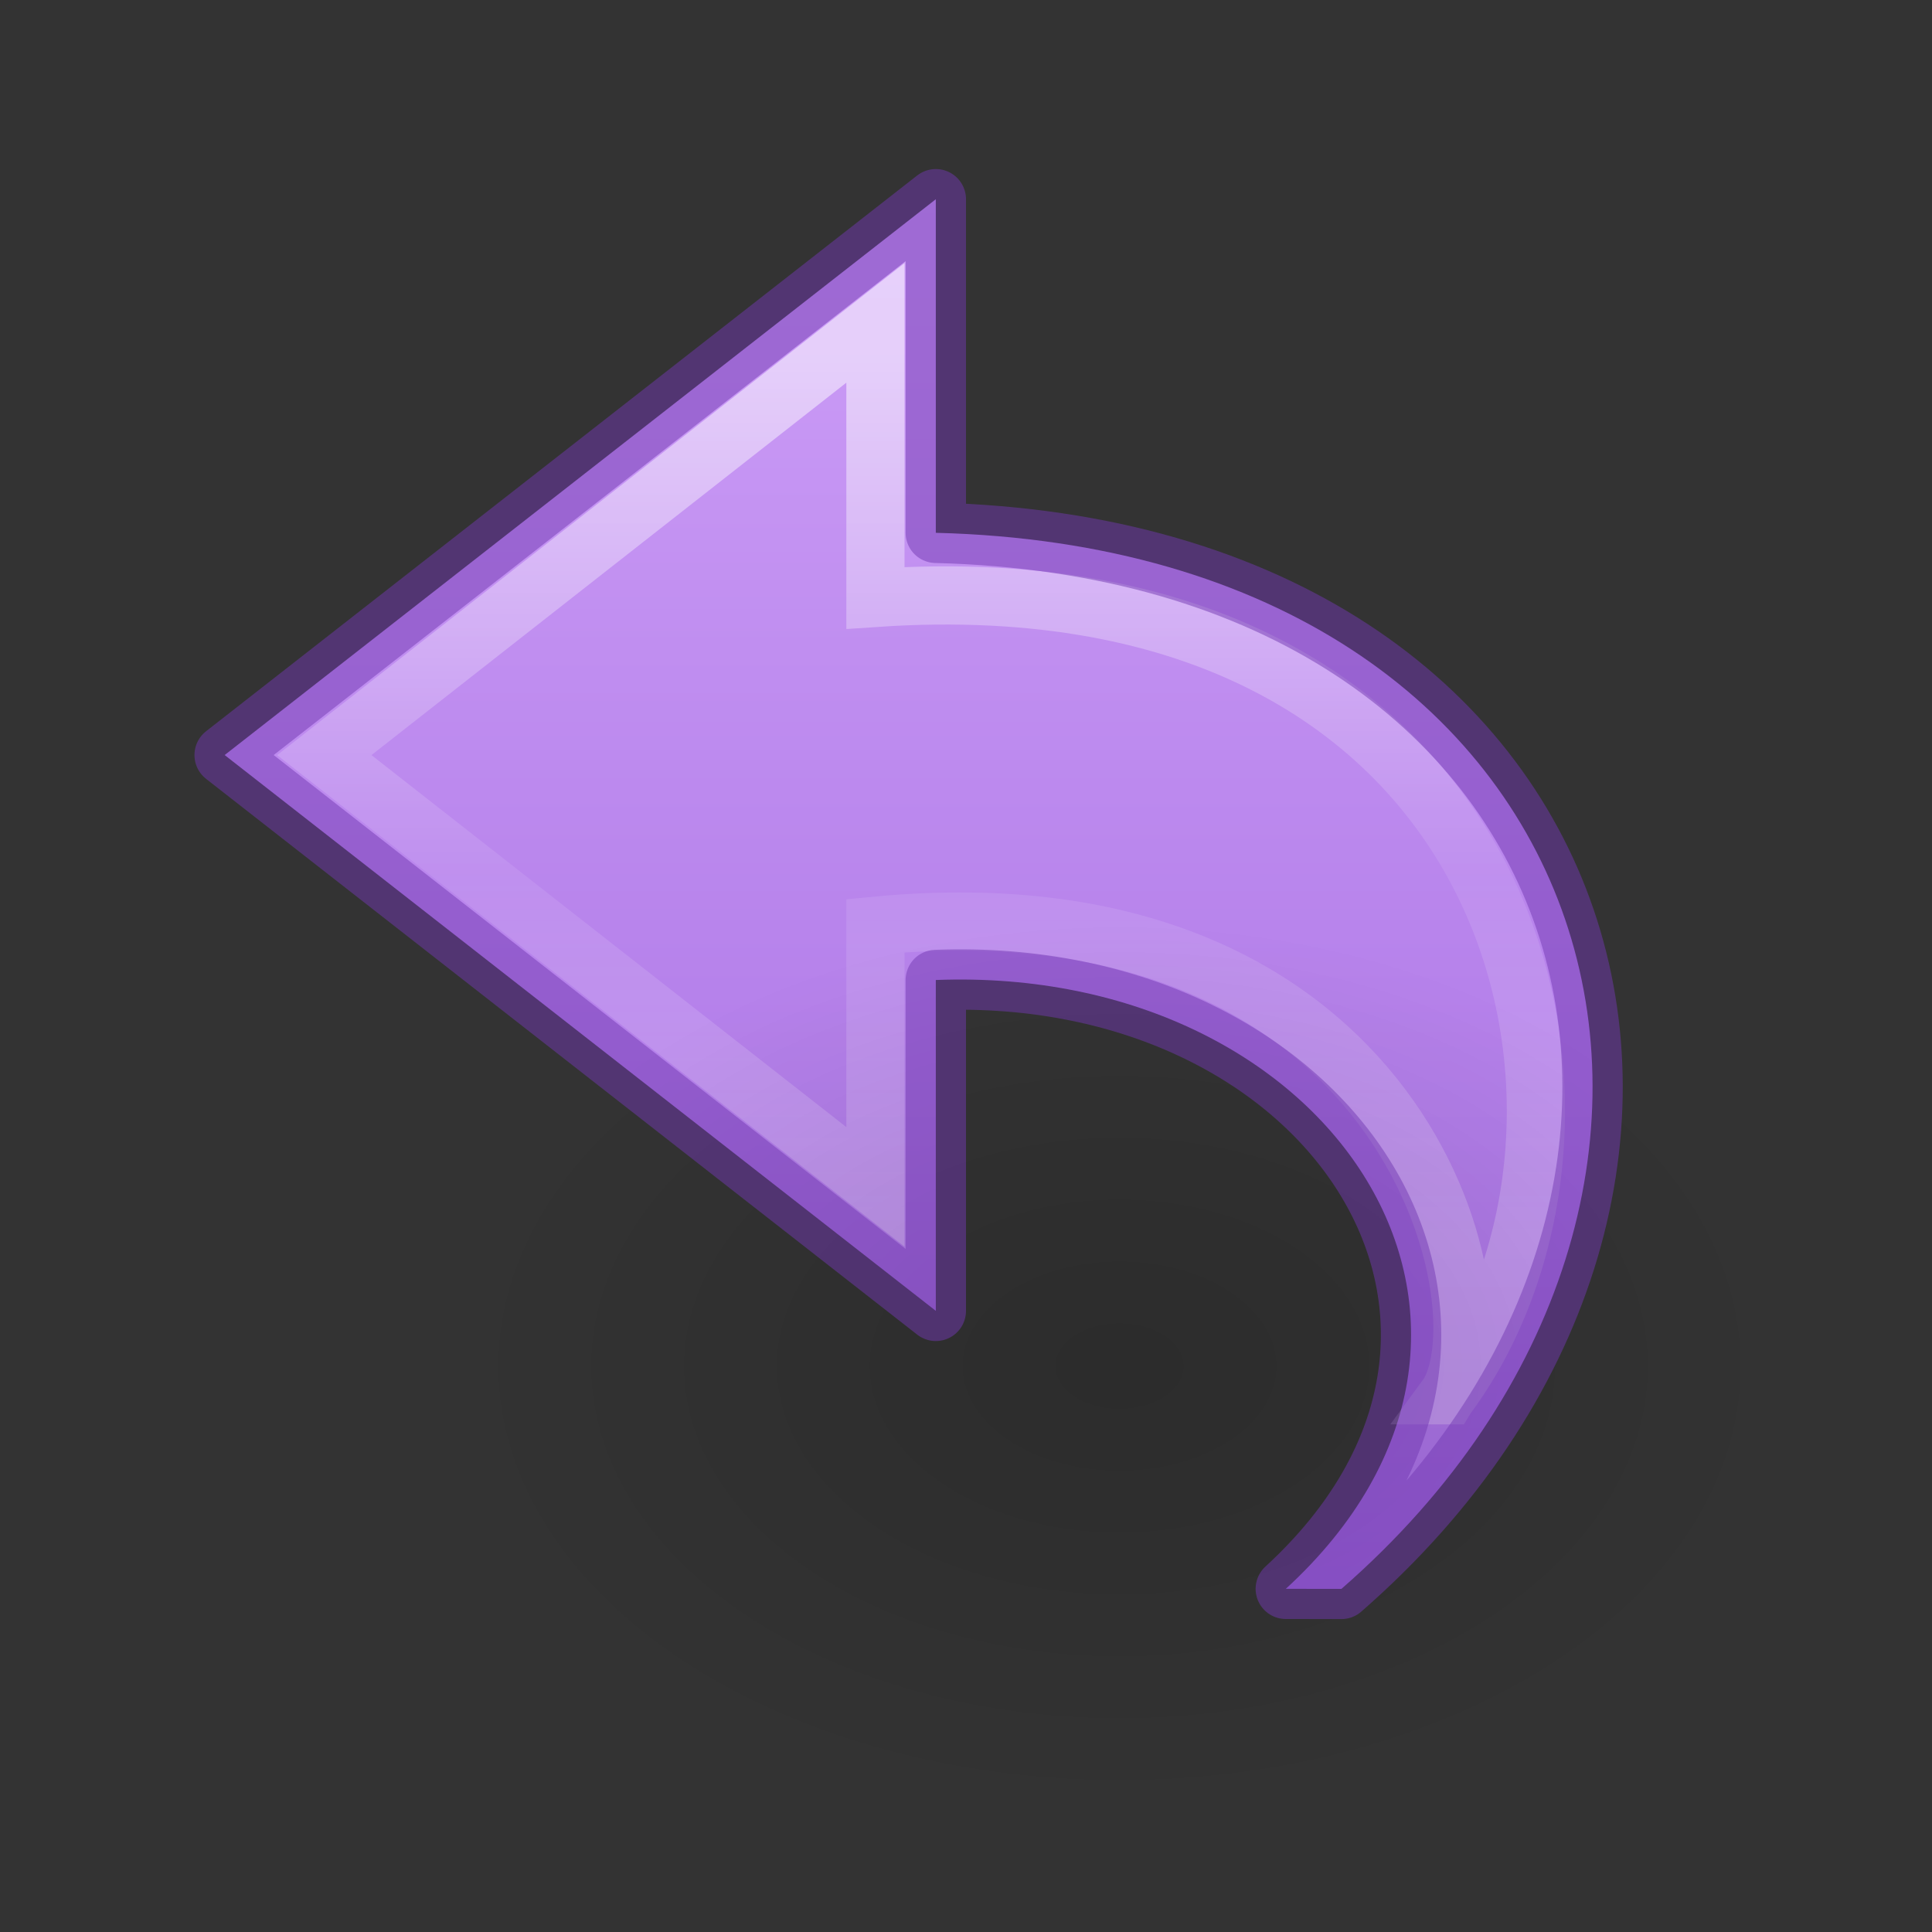 <svg xmlns="http://www.w3.org/2000/svg" xmlns:svg="http://www.w3.org/2000/svg" xmlns:xlink="http://www.w3.org/1999/xlink" id="svg3866" width="32" height="32" version="1.1"><rect width="100%" height="100%" fill="#333333" stroke="none"/><defs id="defs3868"><linearGradient id="linearGradient836"><stop id="stop832" offset="0" stop-color="#cd9ef7" stop-opacity="1"/><stop id="stop834" offset="1" stop-color="#a56de2" stop-opacity="1"/></linearGradient><radialGradient id="radialGradient3449" cx="24.837" cy="36.421" r="15.645" fx="24.837" fy="36.421" gradientTransform="matrix(0.707,0,0,-0.471,0.983,39.781)" gradientUnits="userSpaceOnUse" xlink:href="#linearGradient8662-7"/><linearGradient id="linearGradient8662-7"><stop id="stop8664-0" offset="0" stop-color="#000" stop-opacity="1"/><stop id="stop8666-1" offset="1" stop-color="#000" stop-opacity="0"/></linearGradient><linearGradient id="linearGradient3855" x1="38.941" x2="20.576" y1="15.991" y2="15.991" gradientTransform="matrix(0,-0.789,-0.847,0,31.992,36.692)" gradientUnits="userSpaceOnUse" xlink:href="#linearGradient4087-8"/><linearGradient id="linearGradient4087-8"><stop id="stop4089-1" offset="0" stop-color="#fff" stop-opacity="1"/><stop id="stop4091-28" offset=".512" stop-color="#fff" stop-opacity=".235"/><stop id="stop4093-9" offset=".585" stop-color="#fff" stop-opacity=".157"/><stop id="stop4095-3" offset="1" stop-color="#fff" stop-opacity=".392"/></linearGradient><linearGradient id="linearGradient838" x1="21.115" x2="21.115" y1="3.289" y2="26.238" gradientUnits="userSpaceOnUse" xlink:href="#linearGradient836"/></defs><path id="path3503-80" fill="url(#linearGradient838)" fill-opacity="1" fill-rule="nonzero" stroke="none" stroke-dasharray="none" stroke-dashoffset="0" stroke-linecap="butt" stroke-linejoin="round" stroke-miterlimit="7" stroke-opacity="1" stroke-width=".964" d="m 22.218,26.317 c 7.503,-6.54 4.615,-17.206 -6.718,-17.492 l 0,-5.525 -11.779,9.206 11.779,9.206 0,-5.48 c 6.596,-0.256 10.513,5.758 5.797,10.084 z" display="block" overflow="visible" visibility="visible" style="marker:none"/><path stroke-opacity="1" style="marker:none" id="path3505-2" fill="none" stroke="url(#linearGradient3855)" stroke-dasharray="none" stroke-dashoffset="0" stroke-linecap="butt" stroke-linejoin="miter" stroke-miterlimit="7" stroke-width=".964" d="M 23.98,23.11 C 27.318,18.561 25.241,9.169 14.5,9.903 l 0,-4.555 -9.129,7.159 9.129,7.151 0,-4.325 c 8.763,-0.842 10.448,6.245 9.481,7.777 z" display="block" opacity=".53" overflow="visible" visibility="visible"/><path id="path3501-0" fill="url(#radialGradient3449)" fill-opacity="1" fill-rule="evenodd" stroke="none" stroke-width="1" d="m 29.587,22.635 a 11.055,7.365 0 1 0 -22.109,0 11.055,7.365 0 0 0 22.109,0 z" display="inline" opacity=".141" overflow="visible" visibility="visible" style="marker:none"/><path id="path3503-80-1" fill="none" fill-opacity="1" fill-rule="nonzero" stroke="#7239b3" stroke-dasharray="none" stroke-dashoffset="0" stroke-linecap="butt" stroke-linejoin="round" stroke-miterlimit="4" stroke-opacity="1" stroke-width="1" d="m 22.218,26.317 c 7.503,-6.54 4.615,-17.206 -6.718,-17.492 l 0,-5.525 -11.779,9.206 11.779,9.206 0,-5.48 c 6.596,-0.256 10.513,5.758 5.797,10.084 z" clip-rule="nonzero" color="#000" color-interpolation="sRGB" color-interpolation-filters="linearRGB" color-rendering="auto" display="inline" enable-background="accumulate" image-rendering="auto" opacity=".5" overflow="visible" shape-rendering="auto" text-rendering="auto" visibility="visible" style="marker:none;isolation:auto;mix-blend-mode:normal;solid-color:#000;solid-opacity:1;filter-blend-mode:normal;filter-gaussianBlur-deviation:0"/></svg>